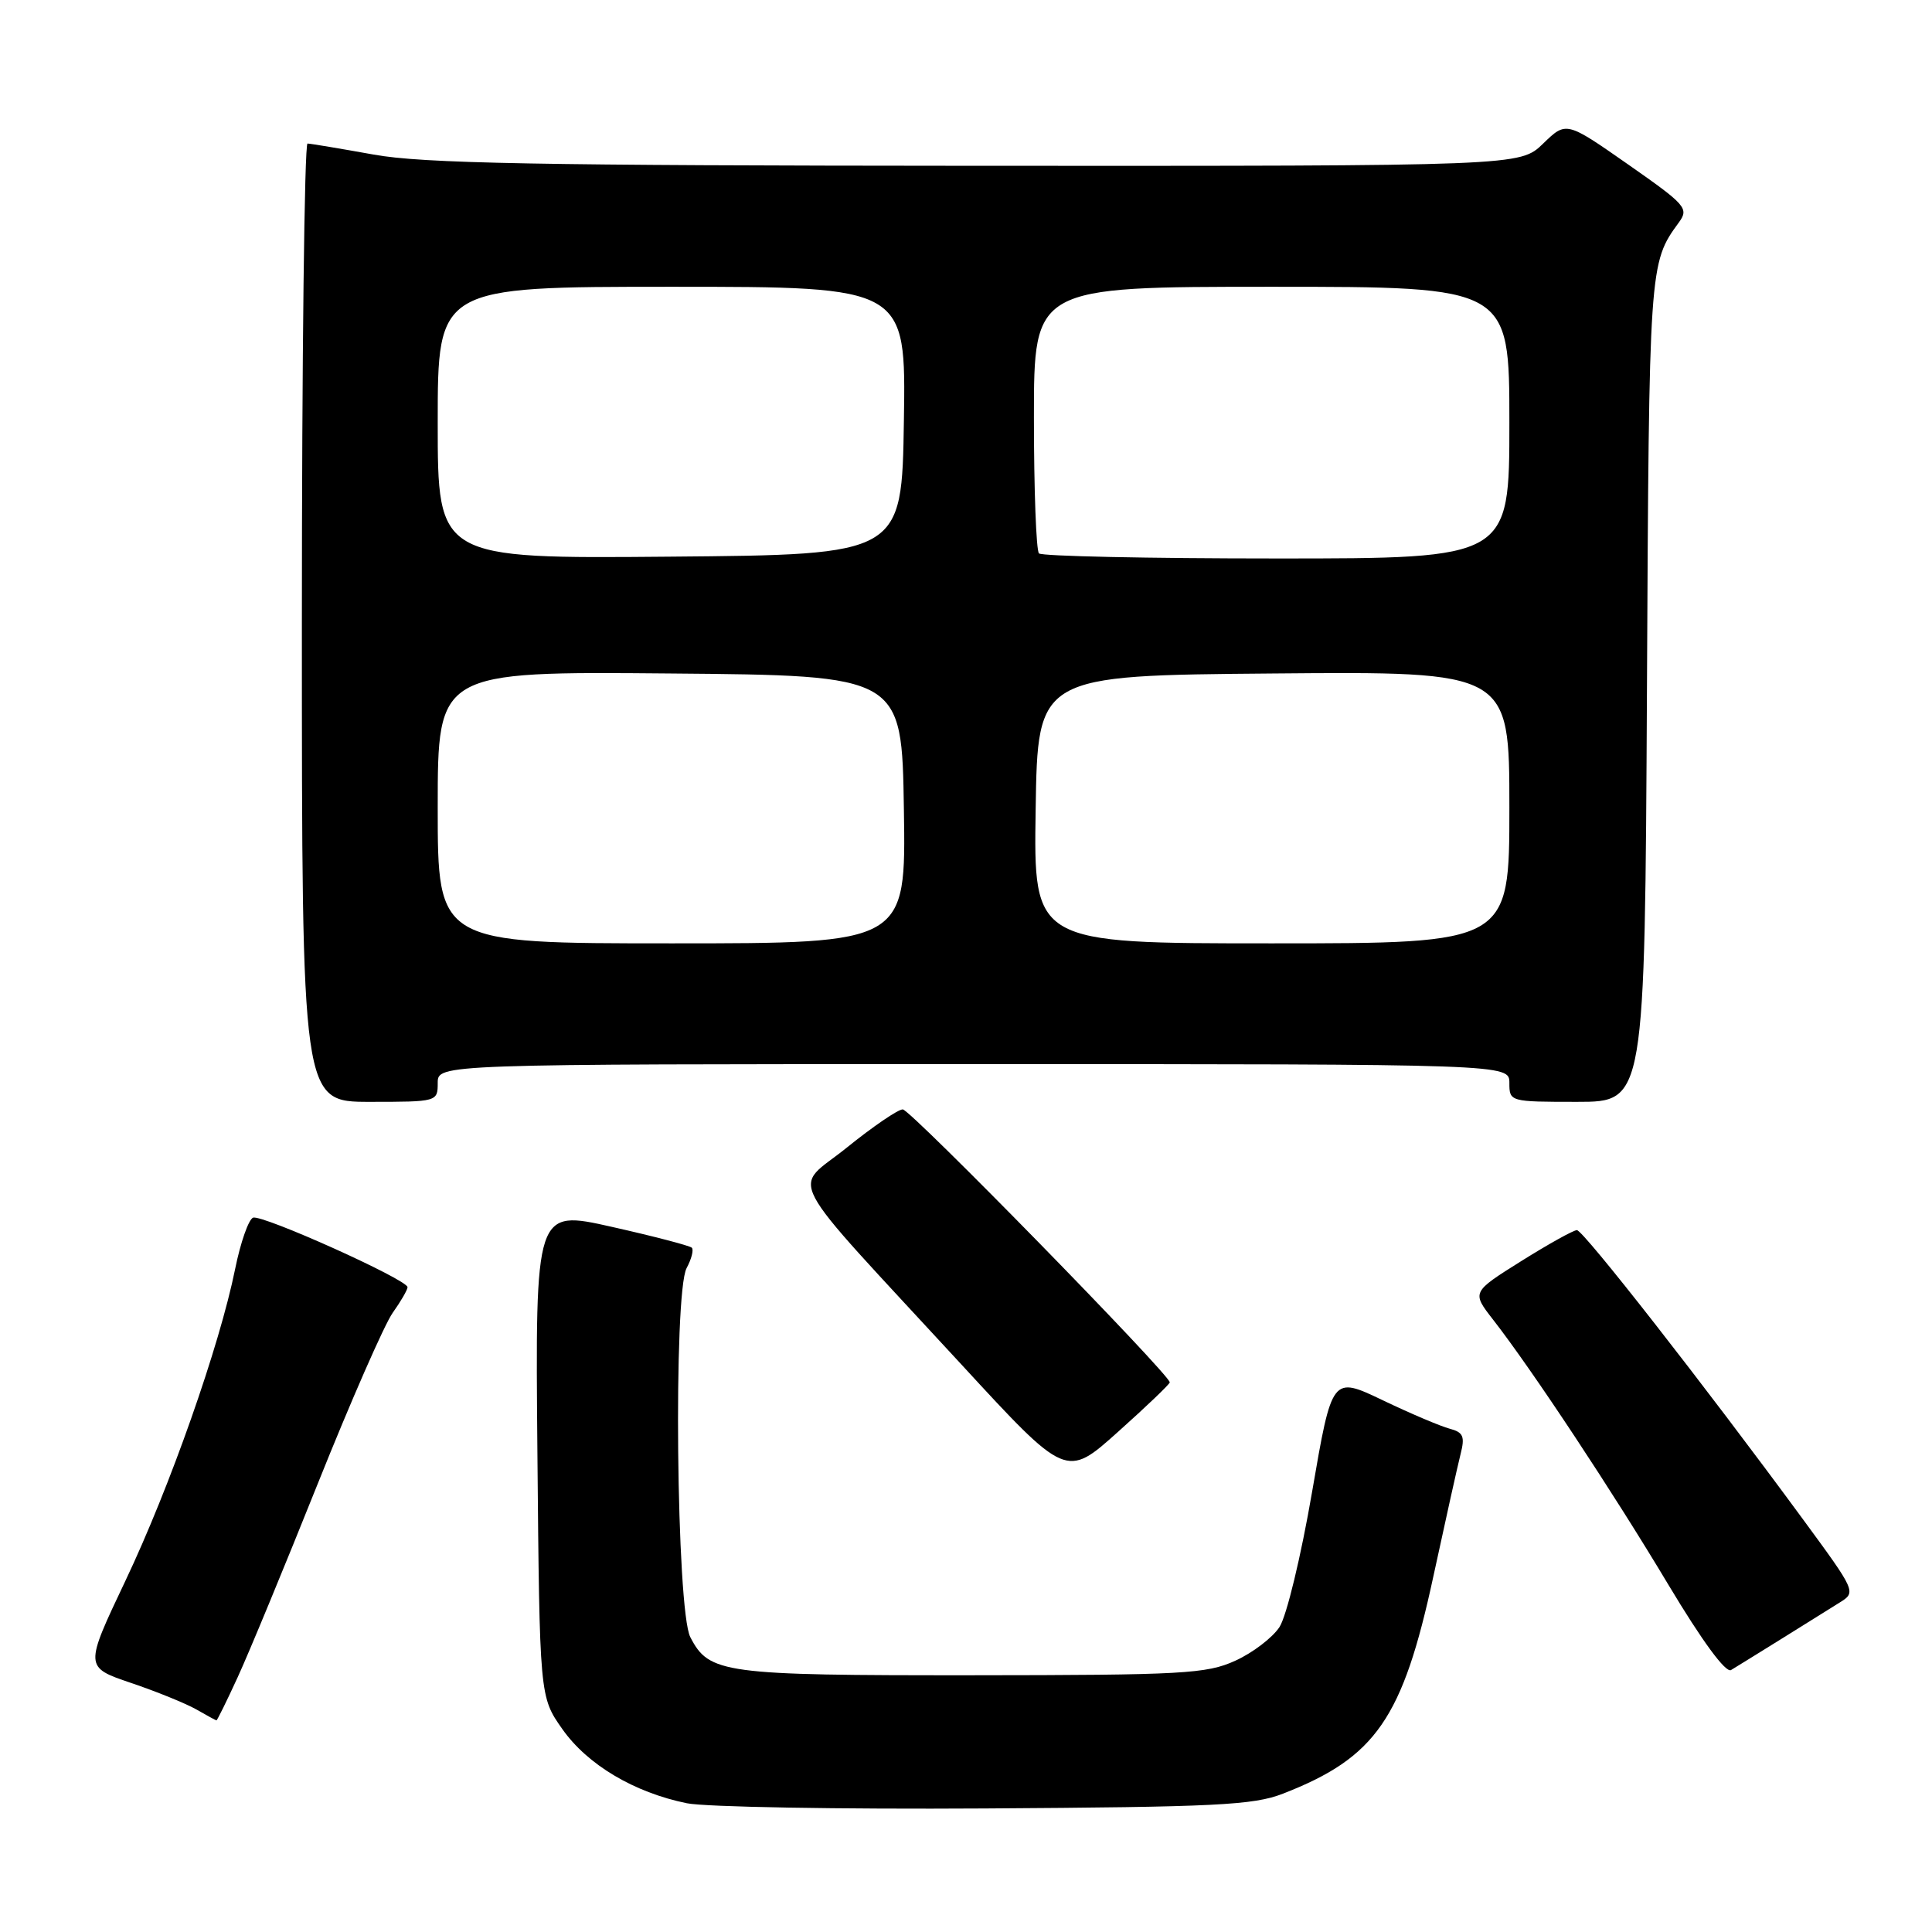 <?xml version="1.0" encoding="UTF-8" standalone="no"?>
<!DOCTYPE svg PUBLIC "-//W3C//DTD SVG 1.1//EN" "http://www.w3.org/Graphics/SVG/1.1/DTD/svg11.dtd" >
<svg xmlns="http://www.w3.org/2000/svg" xmlns:xlink="http://www.w3.org/1999/xlink" version="1.1" viewBox="0 0 256 256">
 <g >
 <path fill="currentColor"
d=" M 170.00 237.67 C 182.29 232.89 185.87 227.72 189.93 208.87 C 191.52 201.52 193.14 194.23 193.53 192.69 C 194.13 190.34 193.90 189.79 192.09 189.31 C 190.91 189.00 186.91 187.31 183.22 185.54 C 176.50 182.33 176.50 182.33 173.86 197.67 C 172.39 206.23 170.48 214.14 169.54 215.59 C 168.61 217.01 165.97 219.02 163.67 220.06 C 159.87 221.79 156.77 221.96 128.80 221.98 C 95.81 222.00 93.96 221.75 91.47 216.93 C 89.62 213.36 89.20 171.36 90.98 168.03 C 91.63 166.82 91.94 165.61 91.67 165.33 C 91.40 165.06 86.62 163.81 81.05 162.56 C 70.92 160.28 70.92 160.28 71.21 192.55 C 71.50 224.83 71.50 224.83 74.51 229.11 C 77.83 233.83 84.01 237.51 91.01 238.94 C 93.48 239.44 111.25 239.75 130.50 239.63 C 161.10 239.44 166.07 239.20 170.00 237.67 Z  M 31.49 222.25 C 32.95 219.09 37.72 207.55 42.10 196.61 C 46.48 185.67 50.95 175.48 52.03 173.96 C 53.11 172.44 54.00 170.91 54.00 170.56 C 54.00 169.56 34.73 160.89 33.53 161.35 C 32.94 161.58 31.87 164.63 31.16 168.13 C 29.09 178.36 22.49 197.11 16.62 209.46 C 11.19 220.90 11.19 220.90 17.34 222.99 C 20.73 224.13 24.62 225.72 26.00 226.50 C 27.38 227.29 28.58 227.95 28.68 227.96 C 28.77 227.98 30.04 225.41 31.49 222.25 Z  M 236.00 217.19 C 239.03 215.30 242.51 213.13 243.74 212.36 C 245.98 210.97 245.97 210.94 238.84 201.23 C 225.75 183.41 209.79 163.00 208.95 163.00 C 208.49 163.00 205.17 164.85 201.56 167.11 C 195.01 171.22 195.01 171.22 197.84 174.86 C 202.97 181.44 213.75 197.75 221.06 209.97 C 225.54 217.45 228.67 221.71 229.37 221.29 C 229.99 220.92 232.97 219.07 236.00 217.19 Z  M 155.00 183.17 C 155.00 182.13 120.64 147.00 119.62 147.00 C 118.99 147.00 115.65 149.28 112.21 152.06 C 104.98 157.92 103.21 154.56 127.39 180.80 C 141.28 195.88 141.28 195.88 148.14 189.73 C 151.91 186.36 155.00 183.40 155.00 183.17 Z  M 58.00 143.50 C 58.00 141.00 58.00 141.00 129.00 141.00 C 200.00 141.00 200.00 141.00 200.00 143.50 C 200.00 145.98 200.07 146.00 208.98 146.00 C 217.95 146.00 217.95 146.00 218.23 91.25 C 218.51 35.10 218.52 34.86 222.44 29.50 C 223.82 27.61 223.44 27.18 215.72 21.78 C 207.53 16.06 207.53 16.06 204.47 19.03 C 201.40 22.00 201.40 22.00 129.45 21.97 C 71.18 21.94 55.98 21.66 49.50 20.48 C 45.10 19.69 41.16 19.03 40.75 19.02 C 40.34 19.01 40.00 47.58 40.00 82.50 C 40.00 146.00 40.00 146.00 49.00 146.00 C 57.93 146.00 58.00 145.98 58.00 143.50 Z  M 58.00 106.99 C 58.00 88.97 58.00 88.97 88.75 89.24 C 119.50 89.50 119.50 89.50 119.77 107.25 C 120.05 125.00 120.05 125.00 89.02 125.00 C 58.00 125.00 58.00 125.00 58.00 106.99 Z  M 137.23 107.25 C 137.50 89.50 137.50 89.50 168.75 89.24 C 200.00 88.97 200.00 88.97 200.00 106.99 C 200.00 125.00 200.00 125.00 168.48 125.00 C 136.95 125.00 136.95 125.00 137.23 107.25 Z  M 58.00 56.01 C 58.00 38.00 58.00 38.00 89.02 38.00 C 120.05 38.00 120.05 38.00 119.77 55.75 C 119.50 73.50 119.50 73.50 88.75 73.76 C 58.00 74.03 58.00 74.03 58.00 56.01 Z  M 137.67 73.33 C 137.30 72.97 137.00 64.87 137.00 55.33 C 137.00 38.00 137.00 38.00 168.50 38.00 C 200.00 38.00 200.00 38.00 200.00 56.00 C 200.00 74.00 200.00 74.00 169.17 74.00 C 152.21 74.00 138.03 73.70 137.67 73.33 Z "/>
</g>
</svg>
